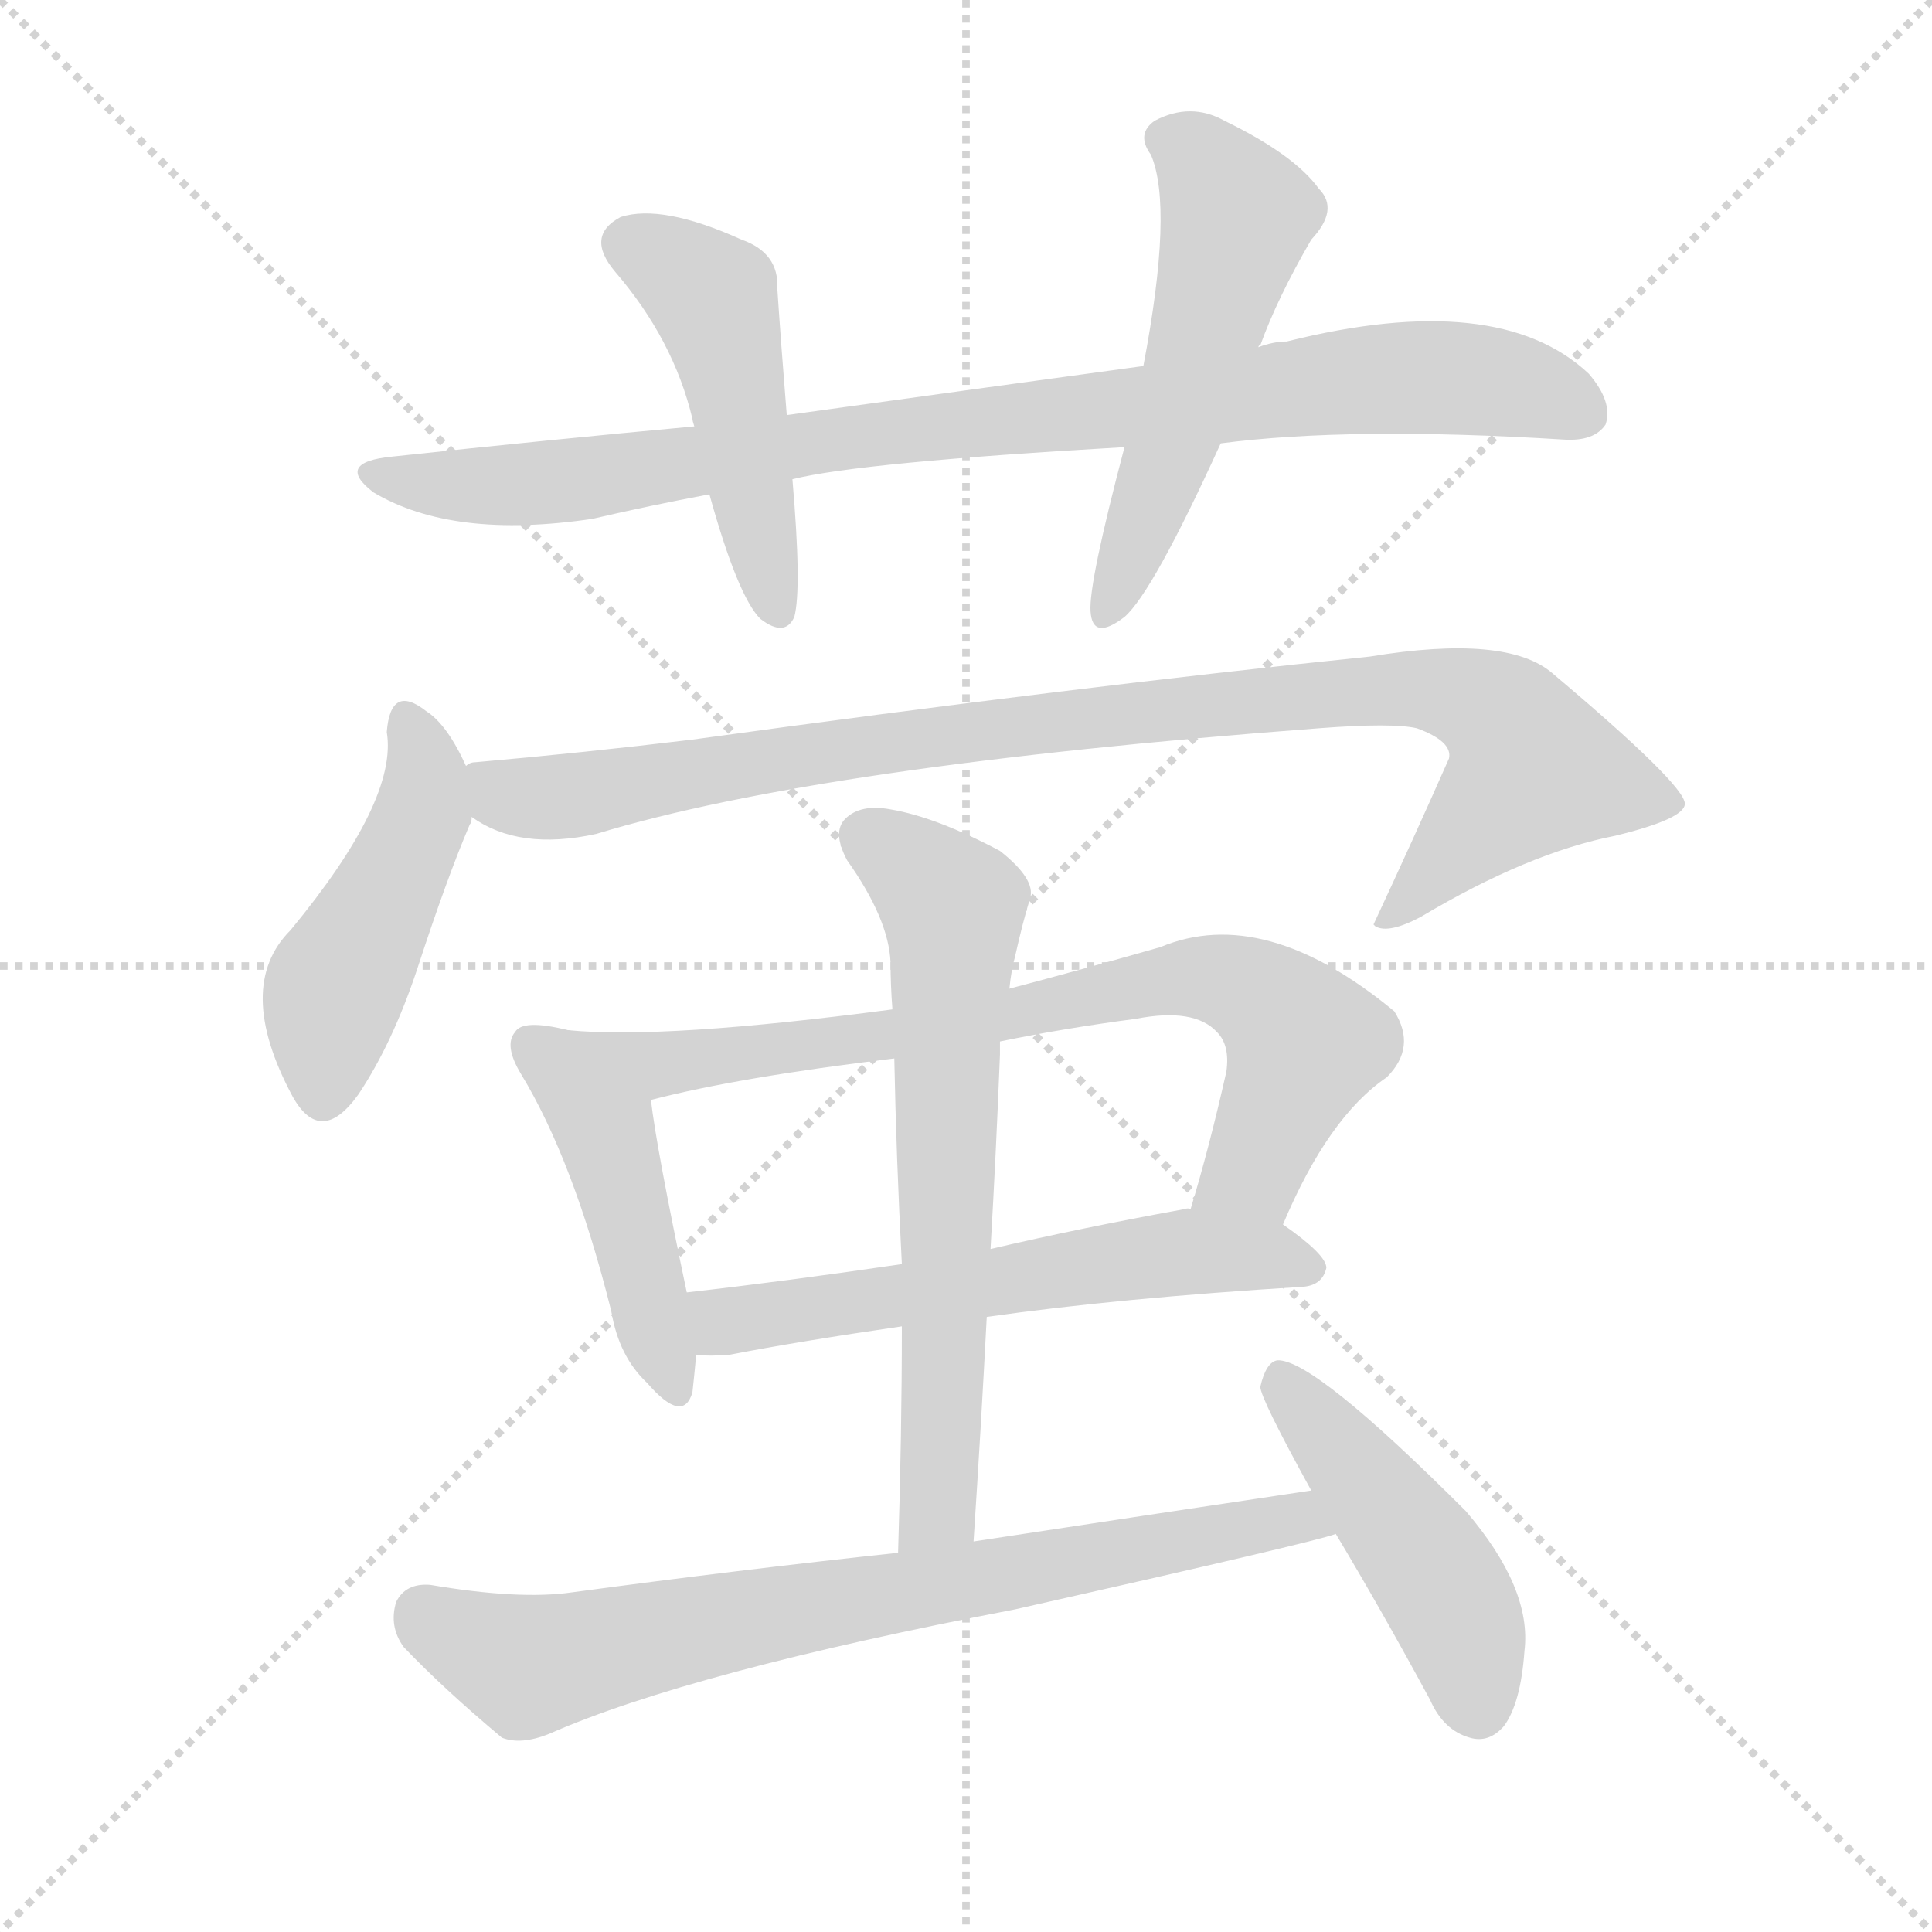<svg version="1.1" viewBox="0 0 1024 1024" xmlns="http://www.w3.org/2000/svg">
  <g stroke="lightgray" stroke-dasharray="1,1" stroke-width="1" transform="scale(4, 4)">
    <line x1="0" y1="0" x2="256" y2="256"></line>
    <line x1="256" y1="0" x2="0" y2="256"></line>
    <line x1="128" y1="0" x2="128" y2="256"></line>
    <line x1="0" y1="128" x2="256" y2="128"></line>
  </g>
  <g transform="scale(1, -1) translate(0, -900)">
    <style type="text/css">
      
        @keyframes keyframes0 {
          from {
            stroke: blue;
            stroke-dashoffset: 902;
            stroke-width: 128;
          }
          75% {
            animation-timing-function: step-end;
            stroke: blue;
            stroke-dashoffset: 0;
            stroke-width: 128;
          }
          to {
            stroke: white;
            stroke-width: 1024;
          }
        }
        #make-me-a-hanzi-animation-0 {
          animation: keyframes0 0.984s both;
          animation-delay: 0s;
          animation-timing-function: linear;
        }
      
        @keyframes keyframes1 {
          from {
            stroke: blue;
            stroke-dashoffset: 475;
            stroke-width: 128;
          }
          61% {
            animation-timing-function: step-end;
            stroke: blue;
            stroke-dashoffset: 0;
            stroke-width: 128;
          }
          to {
            stroke: white;
            stroke-width: 1024;
          }
        }
        #make-me-a-hanzi-animation-1 {
          animation: keyframes1 0.637s both;
          animation-delay: 0.984s;
          animation-timing-function: linear;
        }
      
        @keyframes keyframes2 {
          from {
            stroke: blue;
            stroke-dashoffset: 534;
            stroke-width: 128;
          }
          63% {
            animation-timing-function: step-end;
            stroke: blue;
            stroke-dashoffset: 0;
            stroke-width: 128;
          }
          to {
            stroke: white;
            stroke-width: 1024;
          }
        }
        #make-me-a-hanzi-animation-2 {
          animation: keyframes2 0.685s both;
          animation-delay: 1.621s;
          animation-timing-function: linear;
        }
      
        @keyframes keyframes3 {
          from {
            stroke: blue;
            stroke-dashoffset: 463;
            stroke-width: 128;
          }
          60% {
            animation-timing-function: step-end;
            stroke: blue;
            stroke-dashoffset: 0;
            stroke-width: 128;
          }
          to {
            stroke: white;
            stroke-width: 1024;
          }
        }
        #make-me-a-hanzi-animation-3 {
          animation: keyframes3 0.627s both;
          animation-delay: 2.305s;
          animation-timing-function: linear;
        }
      
        @keyframes keyframes4 {
          from {
            stroke: blue;
            stroke-dashoffset: 953;
            stroke-width: 128;
          }
          76% {
            animation-timing-function: step-end;
            stroke: blue;
            stroke-dashoffset: 0;
            stroke-width: 128;
          }
          to {
            stroke: white;
            stroke-width: 1024;
          }
        }
        #make-me-a-hanzi-animation-4 {
          animation: keyframes4 1.026s both;
          animation-delay: 2.932s;
          animation-timing-function: linear;
        }
      
        @keyframes keyframes5 {
          from {
            stroke: blue;
            stroke-dashoffset: 454;
            stroke-width: 128;
          }
          60% {
            animation-timing-function: step-end;
            stroke: blue;
            stroke-dashoffset: 0;
            stroke-width: 128;
          }
          to {
            stroke: white;
            stroke-width: 1024;
          }
        }
        #make-me-a-hanzi-animation-5 {
          animation: keyframes5 0.619s both;
          animation-delay: 3.958s;
          animation-timing-function: linear;
        }
      
        @keyframes keyframes6 {
          from {
            stroke: blue;
            stroke-dashoffset: 752;
            stroke-width: 128;
          }
          71% {
            animation-timing-function: step-end;
            stroke: blue;
            stroke-dashoffset: 0;
            stroke-width: 128;
          }
          to {
            stroke: white;
            stroke-width: 1024;
          }
        }
        #make-me-a-hanzi-animation-6 {
          animation: keyframes6 0.862s both;
          animation-delay: 4.577s;
          animation-timing-function: linear;
        }
      
        @keyframes keyframes7 {
          from {
            stroke: blue;
            stroke-dashoffset: 586;
            stroke-width: 128;
          }
          66% {
            animation-timing-function: step-end;
            stroke: blue;
            stroke-dashoffset: 0;
            stroke-width: 128;
          }
          to {
            stroke: white;
            stroke-width: 1024;
          }
        }
        #make-me-a-hanzi-animation-7 {
          animation: keyframes7 0.727s both;
          animation-delay: 5.439s;
          animation-timing-function: linear;
        }
      
        @keyframes keyframes8 {
          from {
            stroke: blue;
            stroke-dashoffset: 655;
            stroke-width: 128;
          }
          68% {
            animation-timing-function: step-end;
            stroke: blue;
            stroke-dashoffset: 0;
            stroke-width: 128;
          }
          to {
            stroke: white;
            stroke-width: 1024;
          }
        }
        #make-me-a-hanzi-animation-8 {
          animation: keyframes8 0.783s both;
          animation-delay: 6.166s;
          animation-timing-function: linear;
        }
      
        @keyframes keyframes9 {
          from {
            stroke: blue;
            stroke-dashoffset: 749;
            stroke-width: 128;
          }
          71% {
            animation-timing-function: step-end;
            stroke: blue;
            stroke-dashoffset: 0;
            stroke-width: 128;
          }
          to {
            stroke: white;
            stroke-width: 1024;
          }
        }
        #make-me-a-hanzi-animation-9 {
          animation: keyframes9 0.86s both;
          animation-delay: 6.949s;
          animation-timing-function: linear;
        }
      
        @keyframes keyframes10 {
          from {
            stroke: blue;
            stroke-dashoffset: 466;
            stroke-width: 128;
          }
          60% {
            animation-timing-function: step-end;
            stroke: blue;
            stroke-dashoffset: 0;
            stroke-width: 128;
          }
          to {
            stroke: white;
            stroke-width: 1024;
          }
        }
        #make-me-a-hanzi-animation-10 {
          animation: keyframes10 0.629s both;
          animation-delay: 7.808s;
          animation-timing-function: linear;
        }
      
    </style>
    
      <path d="M 647 665 Q 716 674 829 667 Q 845 666 851 675 Q 855 687 842 702 Q 794 747 682 719 Q 675 719 667 716 L 606 706 Q 518 694 417 680 L 368 674 Q 292 667 208 658 Q 177 655 198 639 Q 240 614 314 625 Q 344 632 376 638 L 420 646 Q 456 655 596 663 L 647 665 Z" fill="lightgray"></path>
    
      <path d="M 417 680 Q 414 717 412 747 Q 413 766 393 773 Q 351 792 329 785 Q 310 775 326 756 Q 357 720 367 678 Q 367 677 368 674 L 376 638 Q 391 584 403 572 Q 416 562 421 573 Q 425 588 420 646 L 417 680 Z" fill="lightgray"></path>
    
      <path d="M 667 716 Q 667 717 668 717 Q 677 742 695 773 Q 710 789 699 800 Q 686 818 649 836 Q 631 846 612 836 Q 602 829 610 818 Q 622 790 606 706 L 596 663 Q 577 591 578 576 Q 579 560 596 573 Q 611 586 647 665 L 667 716 Z" fill="lightgray"></path>
    
      <path d="M 247 494 Q 237 516 226 523 Q 207 538 205 512 Q 211 476 154 407 Q 124 377 155 319 Q 170 292 190 320 Q 208 347 221 386 Q 237 435 249 463 Q 250 464 250 467 L 247 494 Z" fill="lightgray"></path>
    
      <path d="M 250 467 Q 275 449 316 458 Q 434 494 699 514 Q 738 517 751 514 Q 770 507 768 498 Q 749 455 728 410 L 729 409 Q 736 405 753 414 Q 810 448 856 457 Q 893 466 893 474 Q 893 484 823 543 Q 799 564 726 552 Q 570 536 367 508 Q 309 501 252 496 Q 249 496 247 494 C 217 489 223 480 250 467 Z" fill="lightgray"></path>
    
      <path d="M 301 354 Q 277 360 273 353 Q 267 346 276 331 Q 304 285 324 205 Q 328 181 343 167 Q 362 145 367 162 Q 368 171 369 182 L 364 215 Q 348 291 345 317 C 341 345 330 347 301 354 Z" fill="lightgray"></path>
    
      <path d="M 680 251 Q 704 308 735 329 Q 751 345 739 364 Q 670 421 615 398 Q 573 386 535 376 L 473 365 Q 352 349 301 354 C 271 356 316 310 345 317 Q 391 329 474 339 L 530 348 Q 564 355 602 360 Q 633 366 645 353 Q 652 346 650 332 Q 641 292 631 259 C 623 230 668 224 680 251 Z" fill="lightgray"></path>
    
      <path d="M 523 202 Q 593 212 691 218 Q 701 219 703 228 Q 703 235 680 251 L 631 259 Q 630 260 627 259 Q 572 249 525 238 L 478 230 Q 417 221 364 215 C 334 212 339 183 369 182 Q 376 181 387 182 Q 423 189 478 197 L 523 202 Z" fill="lightgray"></path>
    
      <path d="M 516 83 Q 520 144 523 202 L 525 238 Q 528 290 530 341 Q 530 345 530 348 L 535 376 Q 536 386 538 393 Q 542 411 546 424 Q 549 434 530 449 Q 496 467 472 471 Q 456 474 448 466 Q 441 459 449 444 Q 471 413 472 390 Q 472 378 473 365 L 474 339 Q 475 287 478 230 L 478 197 Q 478 140 476 77 C 475 47 514 53 516 83 Z" fill="lightgray"></path>
    
      <path d="M 695 110 Q 608 97 516 83 L 476 77 Q 392 68 303 56 Q 275 52 228 60 Q 215 61 210 51 Q 206 38 214 27 Q 235 5 266 -21 Q 276 -25 291 -19 Q 366 14 538 47 Q 698 83 708 87 C 737 95 725 114 695 110 Z" fill="lightgray"></path>
    
      <path d="M 708 87 Q 732 47 758 -1 Q 765 -17 779 -21 Q 789 -24 797 -15 Q 806 -3 808 25 Q 812 58 777 99 Q 696 180 677 179 Q 671 178 668 165 Q 668 159 695 110 L 708 87 Z" fill="lightgray"></path>
    
    
      <clipPath id="make-me-a-hanzi-clip-0">
        <path d="M 647 665 Q 716 674 829 667 Q 845 666 851 675 Q 855 687 842 702 Q 794 747 682 719 Q 675 719 667 716 L 606 706 Q 518 694 417 680 L 368 674 Q 292 667 208 658 Q 177 655 198 639 Q 240 614 314 625 Q 344 632 376 638 L 420 646 Q 456 655 596 663 L 647 665 Z"></path>
      </clipPath>
      <path clip-path="url(#make-me-a-hanzi-clip-0)" d="M 201 650 L 244 642 L 286 643 L 444 668 L 748 700 L 796 697 L 840 681" fill="none" id="make-me-a-hanzi-animation-0" stroke-dasharray="774 1548" stroke-linecap="round"></path>
    
      <clipPath id="make-me-a-hanzi-clip-1">
        <path d="M 417 680 Q 414 717 412 747 Q 413 766 393 773 Q 351 792 329 785 Q 310 775 326 756 Q 357 720 367 678 Q 367 677 368 674 L 376 638 Q 391 584 403 572 Q 416 562 421 573 Q 425 588 420 646 L 417 680 Z"></path>
      </clipPath>
      <path clip-path="url(#make-me-a-hanzi-clip-1)" d="M 335 770 L 379 739 L 412 577" fill="none" id="make-me-a-hanzi-animation-1" stroke-dasharray="347 694" stroke-linecap="round"></path>
    
      <clipPath id="make-me-a-hanzi-clip-2">
        <path d="M 667 716 Q 667 717 668 717 Q 677 742 695 773 Q 710 789 699 800 Q 686 818 649 836 Q 631 846 612 836 Q 602 829 610 818 Q 622 790 606 706 L 596 663 Q 577 591 578 576 Q 579 560 596 573 Q 611 586 647 665 L 667 716 Z"></path>
      </clipPath>
      <path clip-path="url(#make-me-a-hanzi-clip-2)" d="M 618 826 L 635 817 L 655 782 L 622 664 L 587 575" fill="none" id="make-me-a-hanzi-animation-2" stroke-dasharray="406 812" stroke-linecap="round"></path>
    
      <clipPath id="make-me-a-hanzi-clip-3">
        <path d="M 247 494 Q 237 516 226 523 Q 207 538 205 512 Q 211 476 154 407 Q 124 377 155 319 Q 170 292 190 320 Q 208 347 221 386 Q 237 435 249 463 Q 250 464 250 467 L 247 494 Z"></path>
      </clipPath>
      <path clip-path="url(#make-me-a-hanzi-clip-3)" d="M 216 517 L 226 491 L 223 468 L 176 373 L 171 323" fill="none" id="make-me-a-hanzi-animation-3" stroke-dasharray="335 670" stroke-linecap="round"></path>
    
      <clipPath id="make-me-a-hanzi-clip-4">
        <path d="M 250 467 Q 275 449 316 458 Q 434 494 699 514 Q 738 517 751 514 Q 770 507 768 498 Q 749 455 728 410 L 729 409 Q 736 405 753 414 Q 810 448 856 457 Q 893 466 893 474 Q 893 484 823 543 Q 799 564 726 552 Q 570 536 367 508 Q 309 501 252 496 Q 249 496 247 494 C 217 489 223 480 250 467 Z"></path>
      </clipPath>
      <path clip-path="url(#make-me-a-hanzi-clip-4)" d="M 252 488 L 267 479 L 292 477 L 576 520 L 738 535 L 784 528 L 800 515 L 813 492 L 743 418 L 734 415" fill="none" id="make-me-a-hanzi-animation-4" stroke-dasharray="825 1650" stroke-linecap="round"></path>
    
      <clipPath id="make-me-a-hanzi-clip-5">
        <path d="M 301 354 Q 277 360 273 353 Q 267 346 276 331 Q 304 285 324 205 Q 328 181 343 167 Q 362 145 367 162 Q 368 171 369 182 L 364 215 Q 348 291 345 317 C 341 345 330 347 301 354 Z"></path>
      </clipPath>
      <path clip-path="url(#make-me-a-hanzi-clip-5)" d="M 281 346 L 320 303 L 355 167" fill="none" id="make-me-a-hanzi-animation-5" stroke-dasharray="326 652" stroke-linecap="round"></path>
    
      <clipPath id="make-me-a-hanzi-clip-6">
        <path d="M 680 251 Q 704 308 735 329 Q 751 345 739 364 Q 670 421 615 398 Q 573 386 535 376 L 473 365 Q 352 349 301 354 C 271 356 316 310 345 317 Q 391 329 474 339 L 530 348 Q 564 355 602 360 Q 633 366 645 353 Q 652 346 650 332 Q 641 292 631 259 C 623 230 668 224 680 251 Z"></path>
      </clipPath>
      <path clip-path="url(#make-me-a-hanzi-clip-6)" d="M 316 350 L 349 336 L 647 381 L 677 365 L 691 344 L 664 280 L 638 264" fill="none" id="make-me-a-hanzi-animation-6" stroke-dasharray="624 1248" stroke-linecap="round"></path>
    
      <clipPath id="make-me-a-hanzi-clip-7">
        <path d="M 523 202 Q 593 212 691 218 Q 701 219 703 228 Q 703 235 680 251 L 631 259 Q 630 260 627 259 Q 572 249 525 238 L 478 230 Q 417 221 364 215 C 334 212 339 183 369 182 Q 376 181 387 182 Q 423 189 478 197 L 523 202 Z"></path>
      </clipPath>
      <path clip-path="url(#make-me-a-hanzi-clip-7)" d="M 373 188 L 384 200 L 623 236 L 671 235 L 694 227" fill="none" id="make-me-a-hanzi-animation-7" stroke-dasharray="458 916" stroke-linecap="round"></path>
    
      <clipPath id="make-me-a-hanzi-clip-8">
        <path d="M 516 83 Q 520 144 523 202 L 525 238 Q 528 290 530 341 Q 530 345 530 348 L 535 376 Q 536 386 538 393 Q 542 411 546 424 Q 549 434 530 449 Q 496 467 472 471 Q 456 474 448 466 Q 441 459 449 444 Q 471 413 472 390 Q 472 378 473 365 L 474 339 Q 475 287 478 230 L 478 197 Q 478 140 476 77 C 475 47 514 53 516 83 Z"></path>
      </clipPath>
      <path clip-path="url(#make-me-a-hanzi-clip-8)" d="M 459 457 L 505 419 L 498 107 L 482 85" fill="none" id="make-me-a-hanzi-animation-8" stroke-dasharray="527 1054" stroke-linecap="round"></path>
    
      <clipPath id="make-me-a-hanzi-clip-9">
        <path d="M 695 110 Q 608 97 516 83 L 476 77 Q 392 68 303 56 Q 275 52 228 60 Q 215 61 210 51 Q 206 38 214 27 Q 235 5 266 -21 Q 276 -25 291 -19 Q 366 14 538 47 Q 698 83 708 87 C 737 95 725 114 695 110 Z"></path>
      </clipPath>
      <path clip-path="url(#make-me-a-hanzi-clip-9)" d="M 225 44 L 280 17 L 675 94 L 704 93" fill="none" id="make-me-a-hanzi-animation-9" stroke-dasharray="621 1242" stroke-linecap="round"></path>
    
      <clipPath id="make-me-a-hanzi-clip-10">
        <path d="M 708 87 Q 732 47 758 -1 Q 765 -17 779 -21 Q 789 -24 797 -15 Q 806 -3 808 25 Q 812 58 777 99 Q 696 180 677 179 Q 671 178 668 165 Q 668 159 695 110 L 708 87 Z"></path>
      </clipPath>
      <path clip-path="url(#make-me-a-hanzi-clip-10)" d="M 678 172 L 763 61 L 777 31 L 784 -5" fill="none" id="make-me-a-hanzi-animation-10" stroke-dasharray="338 676" stroke-linecap="round"></path>
    
  </g>
</svg>